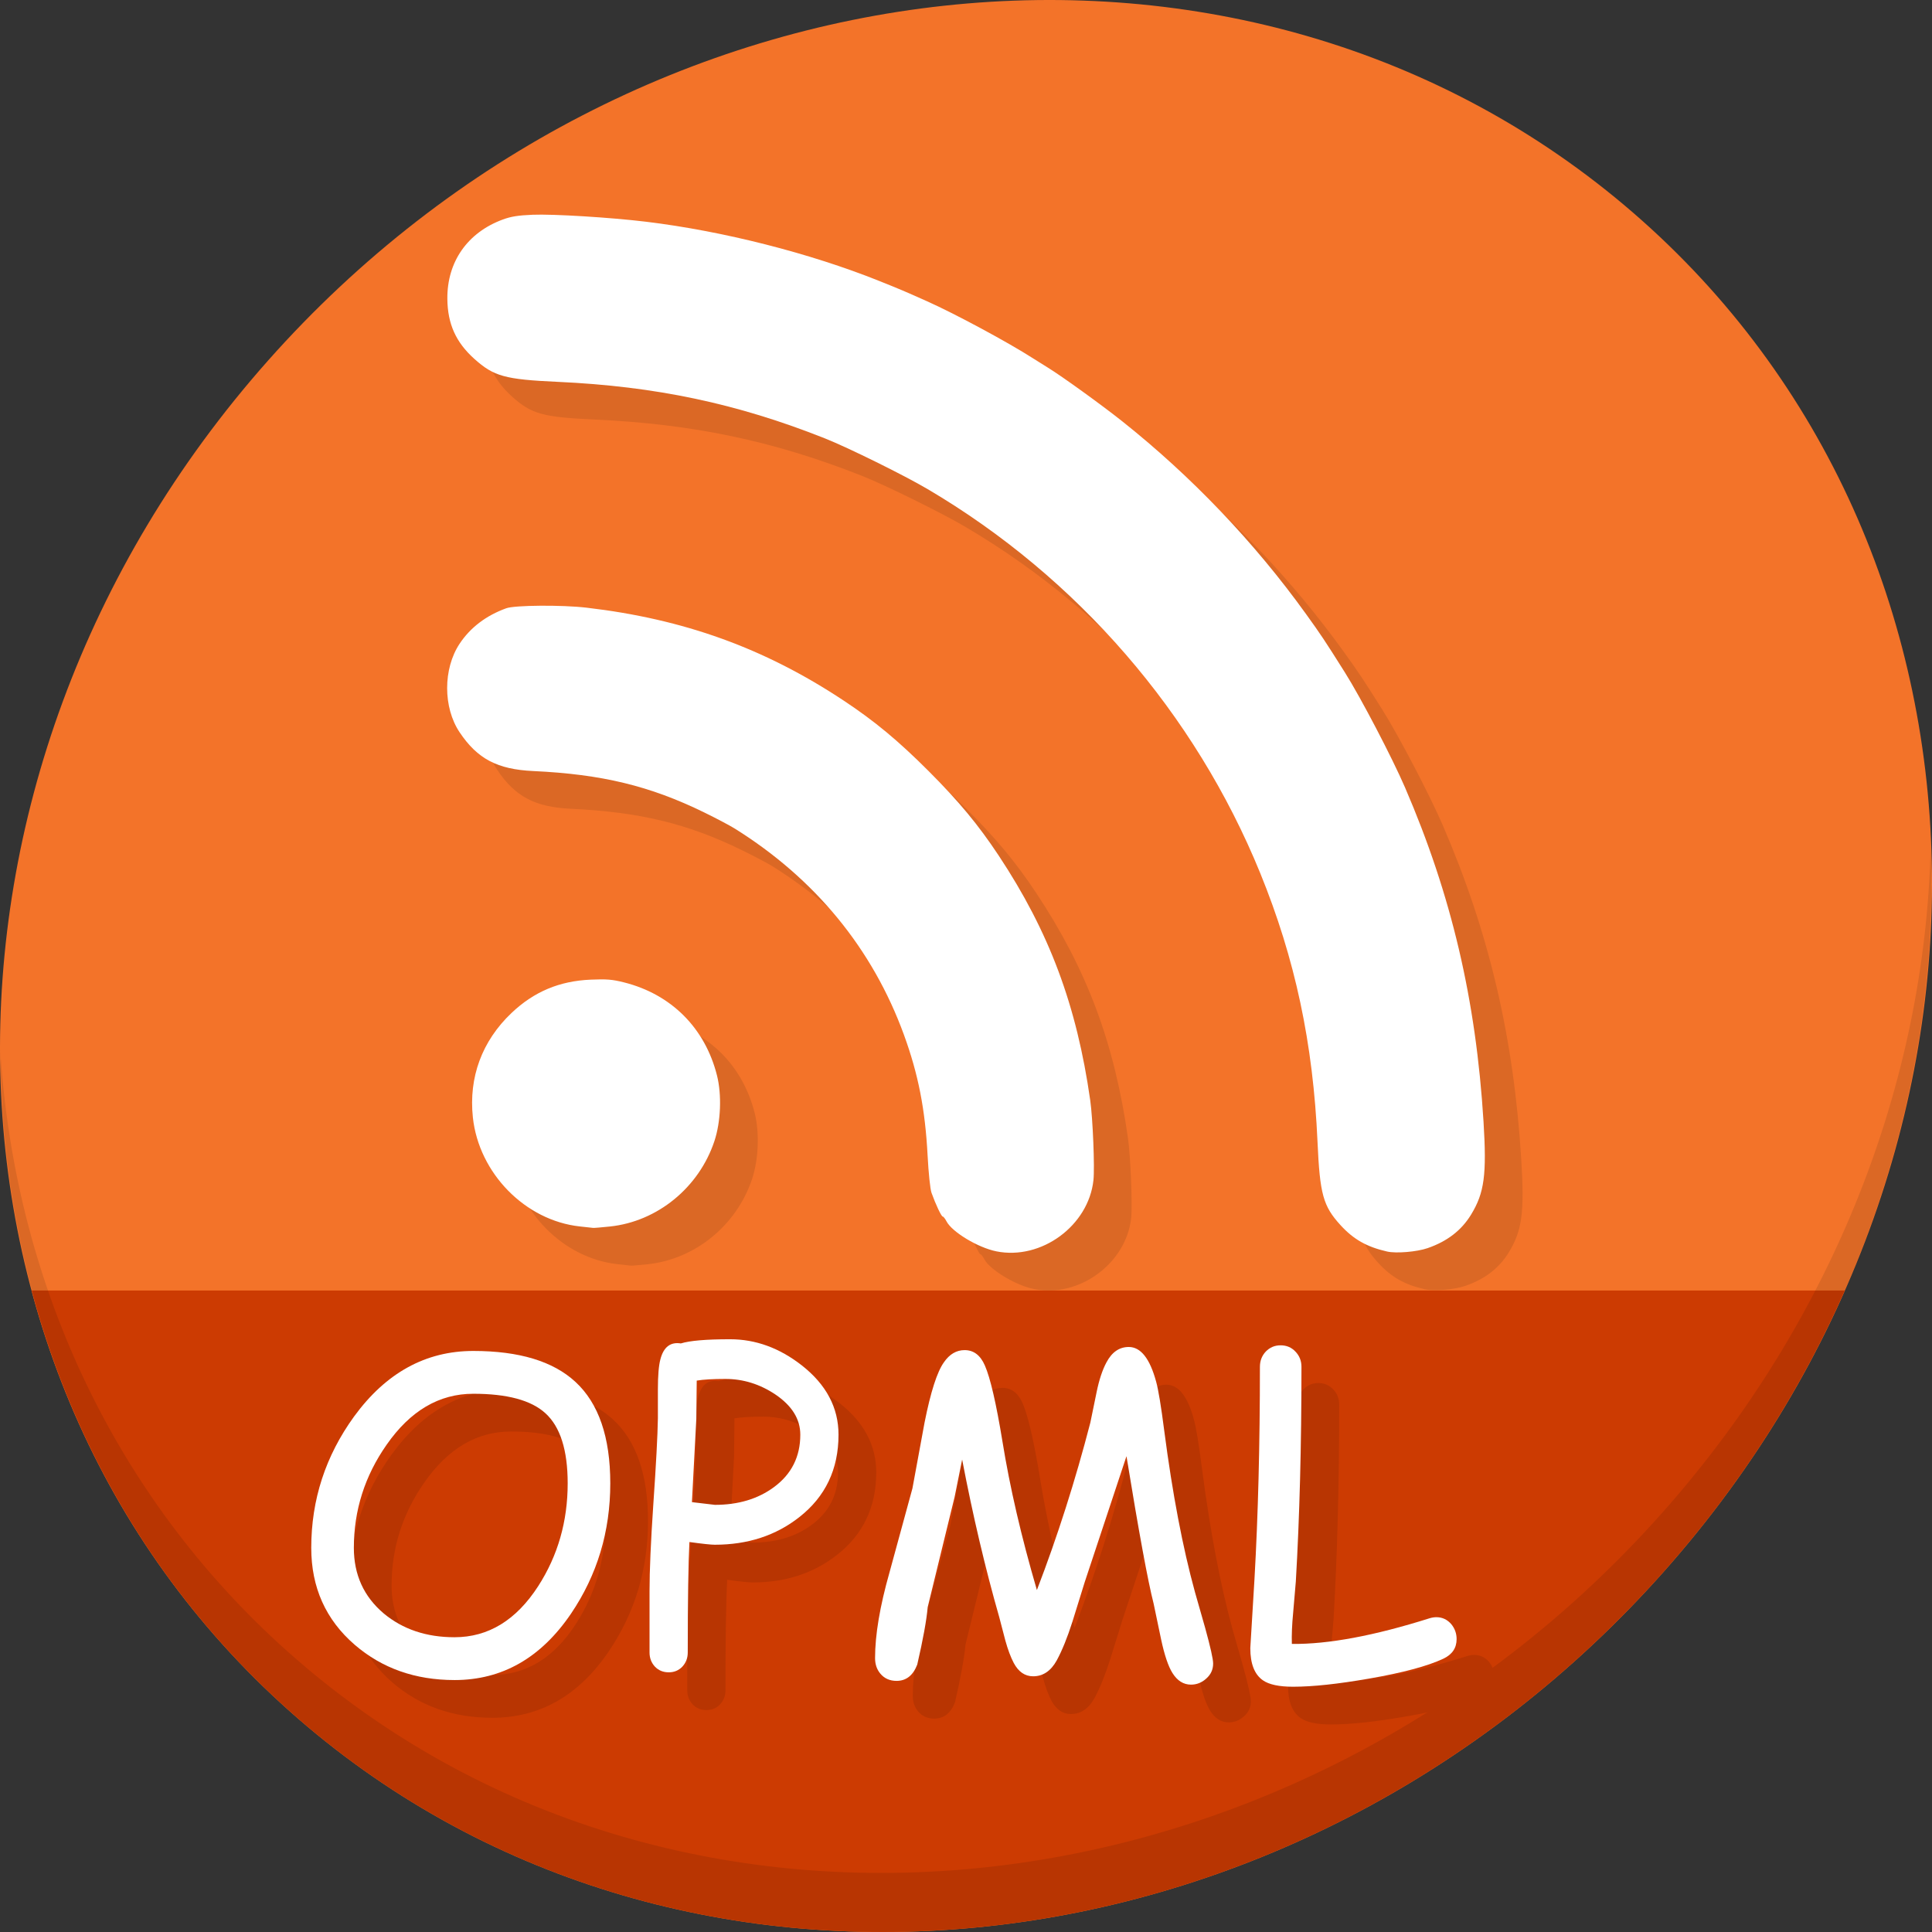 <?xml version="1.0" encoding="UTF-8" standalone="no"?>
<!-- Created with Inkscape (http://www.inkscape.org/) -->

<svg
   xmlns:dc="http://purl.org/dc/elements/1.1/"
   xmlns:cc="http://creativecommons.org/ns#"
   xmlns:rdf="http://www.w3.org/1999/02/22-rdf-syntax-ns#"
   xmlns:svg="http://www.w3.org/2000/svg"
   xmlns="http://www.w3.org/2000/svg"
   xmlns:sodipodi="http://sodipodi.sourceforge.net/DTD/sodipodi-0.dtd"
   xmlns:inkscape="http://www.inkscape.org/namespaces/inkscape"
   width="512"
   height="512"
   id="svg2"
   version="1.1"
   inkscape:version="0.92.2 5c3e80d, 2017-08-06"
   sodipodi:docname="text-x-opml.svg">
  <rect width="100%" height="100%" fill="#333333" stroke="none"/>
  <defs
     id="defs4" />
  <sodipodi:namedview
     id="base"
     pagecolor="#ffffff"
     bordercolor="#666666"
     borderopacity="1.0"
     inkscape:pageopacity="0.0"
     inkscape:pageshadow="2"
     inkscape:zoom="0.60666665"
     inkscape:cx="92.376674"
     inkscape:cy="196.4242"
     inkscape:document-units="px"
     inkscape:current-layer="layer1"
     showgrid="false"
     inkscape:window-width="1366"
     inkscape:window-height="717"
     inkscape:window-x="0"
     inkscape:window-y="24"
     inkscape:window-maximized="1" />
  <g
     inkscape:label="Layer 1"
     inkscape:groupmode="layer"
     id="layer1"
     transform="translate(0,-540.362)">
    <g
       id="g872">
      <path
         id="path931"
         d="m 432.913,596.836 c 102.193,88.575 105.827,249.7 8.117,359.899 C 343.32,1066.934 181.28,1084.463 79.087,995.888 -23.106,907.314 -26.74,746.189 70.97,635.989 168.68,525.79 330.72,508.262 432.913,596.836 Z"
         inkscape:connector-curvature="0"
         style="fill:#f37329;fill-opacity:1;stroke-width:11.11" />
      <path
         sodipodi:nodetypes="csscc"
         inkscape:connector-curvature="0"
         id="path933"
         d="M 8.365,882.362 C 19.949,925.514 43.552,965.089 79.086,995.888 c 102.193,88.575 264.233,71.047 361.943,-39.152 20.351,-22.952 36.29,-48.118 47.873,-74.373 z"
         style="fill:#cc3b02;fill-opacity:1;stroke:none;stroke-width:1px;stroke-linecap:butt;stroke-linejoin:miter;stroke-opacity:1" />
      <path
         id="path935"
         d="M 511.635,765.266 C 510.084,826.577 486.474,889.42 440.669,941.08 342.959,1051.279 180.919,1068.808 78.726,980.234 30.827,938.718 4.497,881.285 0.194,820.591 0.799,886.948 27.117,950.844 79.079,995.881 181.272,1084.456 343.32,1066.918 441.022,956.728 490.727,900.67 514.027,831.437 511.635,765.266 Z"
         inkscape:connector-curvature="0"
         style="opacity:0.1;stroke-width:11.11" />
      <g
         aria-label="OPML"
         transform="translate(2,546.176)"
         style="font-style:normal;font-weight:normal;font-size:40px;line-height:1.25;font-family:sans-serif;letter-spacing:0px;word-spacing:0px;fill:#b83502;fill-opacity:1;stroke:none"
         id="g899">
        <path
           d="m 128.448,449.415 q -15.605,0 -26.452,-9.352 -11.51,-9.961 -11.51,-25.677 0,-19.147 11.344,-34.808 12.673,-17.376 31.598,-17.376 18.206,0 27.061,8.19 9.242,8.522 9.242,26.895 0,19.147 -10.404,34.531 -11.953,17.598 -30.879,17.598 z m 4.98,-75.869 q -13.558,0 -22.965,13.503 -8.688,12.396 -8.688,27.337 0,10.68 7.913,17.376 7.581,6.309 18.76,6.309 13.447,0 22.191,-13.558 7.803,-12.119 7.803,-27.227 0,-13.226 -5.921,-18.594 -5.645,-5.146 -19.092,-5.146 z"
           style="font-style:normal;font-variant:normal;font-weight:normal;font-stretch:normal;font-size:113.333px;font-family:'Comic Sans MS';-inkscape-font-specification:'Comic Sans MS';fill:#b83502;fill-opacity:1"
           id="path891"
           inkscape:connector-curvature="0" />
        <path
           d="m 197.455,413.556 q -1.549,0 -6.751,-0.719 -0.443,8.356 -0.443,29.274 0,2.214 -1.439,3.763 -1.439,1.494 -3.597,1.494 -2.214,0 -3.652,-1.494 -1.439,-1.549 -1.439,-3.763 V 425.841 q 0,-8.135 0.996,-22.91 1.107,-15.993 1.217,-22.91 v -7.637 q 0,-5.479 0.664,-7.969 1.273,-4.87 5.423,-4.206 1.771,-0.553 5.036,-0.83 3.265,-0.277 8.024,-0.277 10.127,0 18.981,6.917 9.74,7.637 9.74,18.372 0,13.724 -10.404,21.859 -9.297,7.305 -22.357,7.305 z m 2.767,-43.939 q -2.435,0 -4.372,0.111 -1.882,0.111 -3.21,0.332 l -0.111,10.182 -1.162,22.025 6.087,0.719 q 9.297,0 15.661,-4.704 6.973,-5.146 6.973,-13.89 0,-6.198 -6.641,-10.68 -6.143,-4.095 -13.226,-4.095 z"
           style="font-style:normal;font-variant:normal;font-weight:normal;font-stretch:normal;font-size:113.333px;font-family:'Comic Sans MS';-inkscape-font-specification:'Comic Sans MS';fill:#b83502;fill-opacity:1"
           id="path893"
           inkscape:connector-curvature="0" />
        <path
           d="m 323.627,450.633 q -2.988,0 -4.925,-3.099 -1.66,-2.656 -2.988,-8.854 l -1.992,-9.518 q -2.269,-8.854 -7.194,-39.069 l -11.068,33.369 -3.265,10.514 q -1.992,6.253 -4.15,10.238 -2.324,4.206 -6.253,4.206 -3.265,0 -5.146,-3.542 -1.217,-2.324 -2.214,-5.921 l -1.605,-6.143 q -5.589,-19.535 -9.85,-41.836 l -1.992,9.906 -7.139,29.219 q -0.443,5.146 -2.767,15.218 -1.66,4.316 -5.479,4.316 -2.712,0 -4.316,-1.937 -1.383,-1.66 -1.383,-4.095 0,-9.242 3.818,-22.689 l 6.087,-22.301 3.21,-17.432 q 2.435,-12.23 5.146,-15.993 2.214,-3.21 5.479,-3.21 3.597,0 5.368,4.095 2.158,4.925 4.648,20.088 2.933,18.206 9.131,39.401 8.19,-21.305 14.167,-44.382 l 1.66,-8.079 q 0.996,-4.87 2.601,-7.858 2.158,-4.095 5.921,-4.095 4.759,0 7.249,9.186 0.885,3.154 2.158,13.06 3.265,25.013 8.135,42.721 l 2.712,9.518 q 2.103,7.637 2.103,9.408 0,2.38 -1.826,3.984 -1.771,1.605 -4.04,1.605 z"
           style="font-style:normal;font-variant:normal;font-weight:normal;font-stretch:normal;font-size:113.333px;font-family:'Comic Sans MS';-inkscape-font-specification:'Comic Sans MS';fill:#b83502;fill-opacity:1"
           id="path895"
           inkscape:connector-curvature="0" />
        <path
           d="m 390.476,443.771 q -6.253,2.933 -19.645,5.257 -12.341,2.158 -20.143,2.158 -5.589,0 -8.024,-1.716 -3.32,-2.324 -3.32,-8.522 l 1.107,-18.317 q 1.439,-25.345 1.439,-56.224 0,-2.38 1.549,-4.04 1.605,-1.66 3.929,-1.66 2.38,0 3.929,1.66 1.605,1.66 1.605,4.04 0,31.266 -1.494,56.888 l -0.719,8.411 q -0.443,4.593 -0.332,8.135 14.443,0.166 36.523,-6.807 0.941,-0.277 1.771,-0.277 2.38,0 3.984,1.882 1.383,1.716 1.383,3.929 0,3.542 -3.542,5.202 z"
           style="font-style:normal;font-variant:normal;font-weight:normal;font-stretch:normal;font-size:113.333px;font-family:'Comic Sans MS';-inkscape-font-specification:'Comic Sans MS';fill:#b83502;fill-opacity:1"
           id="path897"
           inkscape:connector-curvature="0" />
      </g>
      <g
         id="flowRoot874"
         style="font-style:normal;font-weight:normal;font-size:40px;line-height:1.25;font-family:sans-serif;letter-spacing:0px;word-spacing:0px;fill:#ffffff;fill-opacity:1;stroke:none"
         transform="translate(-8,536.176)"
         aria-label="OPML">
        <path
           inkscape:connector-curvature="0"
           id="path882"
           style="font-style:normal;font-variant:normal;font-weight:normal;font-stretch:normal;font-size:113.333px;font-family:'Comic Sans MS';-inkscape-font-specification:'Comic Sans MS';fill:#ffffff"
           d="m 128.448,449.415 q -15.605,0 -26.452,-9.352 -11.51,-9.961 -11.51,-25.677 0,-19.147 11.344,-34.808 12.673,-17.376 31.598,-17.376 18.206,0 27.061,8.19 9.242,8.522 9.242,26.895 0,19.147 -10.404,34.531 -11.953,17.598 -30.879,17.598 z m 4.98,-75.869 q -13.558,0 -22.965,13.503 -8.688,12.396 -8.688,27.337 0,10.68 7.913,17.376 7.581,6.309 18.76,6.309 13.447,0 22.191,-13.558 7.803,-12.119 7.803,-27.227 0,-13.226 -5.921,-18.594 -5.645,-5.146 -19.092,-5.146 z" />
        <path
           inkscape:connector-curvature="0"
           id="path884"
           style="font-style:normal;font-variant:normal;font-weight:normal;font-stretch:normal;font-size:113.333px;font-family:'Comic Sans MS';-inkscape-font-specification:'Comic Sans MS';fill:#ffffff"
           d="m 197.455,413.556 q -1.549,0 -6.751,-0.719 -0.443,8.356 -0.443,29.274 0,2.214 -1.439,3.763 -1.439,1.494 -3.597,1.494 -2.214,0 -3.652,-1.494 -1.439,-1.549 -1.439,-3.763 V 425.841 q 0,-8.135 0.996,-22.91 1.107,-15.993 1.217,-22.91 v -7.637 q 0,-5.479 0.664,-7.969 1.273,-4.87 5.423,-4.206 1.771,-0.553 5.036,-0.83 3.265,-0.277 8.024,-0.277 10.127,0 18.981,6.917 9.74,7.637 9.74,18.372 0,13.724 -10.404,21.859 -9.297,7.305 -22.357,7.305 z m 2.767,-43.939 q -2.435,0 -4.372,0.111 -1.882,0.111 -3.21,0.332 l -0.111,10.182 -1.162,22.025 6.087,0.719 q 9.297,0 15.661,-4.704 6.973,-5.146 6.973,-13.89 0,-6.198 -6.641,-10.68 -6.143,-4.095 -13.226,-4.095 z" />
        <path
           inkscape:connector-curvature="0"
           id="path886"
           style="font-style:normal;font-variant:normal;font-weight:normal;font-stretch:normal;font-size:113.333px;font-family:'Comic Sans MS';-inkscape-font-specification:'Comic Sans MS';fill:#ffffff"
           d="m 323.627,450.633 q -2.988,0 -4.925,-3.099 -1.66,-2.656 -2.988,-8.854 l -1.992,-9.518 q -2.269,-8.854 -7.194,-39.069 l -11.068,33.369 -3.265,10.514 q -1.992,6.253 -4.15,10.238 -2.324,4.206 -6.253,4.206 -3.265,0 -5.146,-3.542 -1.217,-2.324 -2.214,-5.921 l -1.605,-6.143 q -5.589,-19.535 -9.85,-41.836 l -1.992,9.906 -7.139,29.219 q -0.443,5.146 -2.767,15.218 -1.66,4.316 -5.479,4.316 -2.712,0 -4.316,-1.937 -1.383,-1.66 -1.383,-4.095 0,-9.242 3.818,-22.689 l 6.087,-22.301 3.21,-17.432 q 2.435,-12.23 5.146,-15.993 2.214,-3.21 5.479,-3.21 3.597,0 5.368,4.095 2.158,4.925 4.648,20.088 2.933,18.206 9.131,39.401 8.19,-21.305 14.167,-44.382 l 1.66,-8.079 q 0.996,-4.87 2.601,-7.858 2.158,-4.095 5.921,-4.095 4.759,0 7.249,9.186 0.885,3.154 2.158,13.06 3.265,25.013 8.135,42.721 l 2.712,9.518 q 2.103,7.637 2.103,9.408 0,2.38 -1.826,3.984 -1.771,1.605 -4.04,1.605 z" />
        <path
           inkscape:connector-curvature="0"
           id="path888"
           style="font-style:normal;font-variant:normal;font-weight:normal;font-stretch:normal;font-size:113.333px;font-family:'Comic Sans MS';-inkscape-font-specification:'Comic Sans MS';fill:#ffffff"
           d="m 390.476,443.771 q -6.253,2.933 -19.645,5.257 -12.341,2.158 -20.143,2.158 -5.589,0 -8.024,-1.716 -3.32,-2.324 -3.32,-8.522 l 1.107,-18.317 q 1.439,-25.345 1.439,-56.224 0,-2.38 1.549,-4.04 1.605,-1.66 3.929,-1.66 2.38,0 3.929,1.66 1.605,1.66 1.605,4.04 0,31.266 -1.494,56.888 l -0.719,8.411 q -0.443,4.593 -0.332,8.135 14.443,0.166 36.523,-6.807 0.941,-0.277 1.771,-0.277 2.38,0 3.984,1.882 1.383,1.716 1.383,3.929 0,3.542 -3.542,5.202 z" />
      </g>
      <g
         id="g864"
         transform="translate(-2.4040697e-6,-2.334416e-6)">
        <path
           inkscape:connector-curvature="0"
           id="path860"
           d="m 274.052,881.982 c -4.862,-0.976 -11.752,-5.12 -13.215,-7.949 -0.363,-0.702 -0.816,-1.276 -1.006,-1.276 -0.353,0 -1.89,-3.257 -2.975,-6.303 -0.343,-0.963 -0.786,-5.206 -1.032,-9.894 -0.643,-12.229 -2.464,-21.514 -6.266,-31.954 -8.302,-22.797 -23.547,-41.381 -44.845,-54.668 -1.286,-0.803 -4.911,-2.717 -8.056,-4.255 -14.437,-7.061 -27.134,-10.136 -45.364,-10.987 -9.495,-0.443 -14.773,-3.226 -19.494,-10.276 -4.398,-6.569 -4.399,-16.82 -0.002,-23.458 2.847,-4.298 7.047,-7.489 12.386,-9.41 2.271,-0.817 14.752,-0.908 21.215,-0.155 25.832,3.011 47.231,10.741 68.198,24.635 8.19,5.427 14.417,10.594 22.452,18.629 8.037,8.037 13.206,14.267 18.628,22.452 13.385,20.206 20.676,39.707 24.249,64.862 0.686,4.831 1.21,17.798 0.853,21.125 -1.296,12.085 -13.815,21.273 -25.726,18.882 z m 103.56,0.053 c -5.41,-1.237 -8.907,-3.216 -12.365,-7.001 -4.605,-5.038 -5.476,-8.193 -6.091,-22.066 -1.159,-26.132 -5.94,-48.553 -15.19,-71.238 -17.275,-42.363 -48.482,-78.386 -88.163,-101.767 -6.21,-3.659 -21.051,-10.985 -27.189,-13.422 -23.301,-9.249 -44.824,-13.8 -70.874,-14.987 -13.911,-0.634 -16.875,-1.453 -22.043,-6.094 -4.886,-4.388 -7.076,-9.256 -7.142,-15.881 -0.098,-9.806 5.323,-17.579 14.666,-21.031 2.19,-0.809 4.056,-1.109 7.922,-1.273 5.404,-0.229 20.733,0.715 30.122,1.855 20.368,2.473 43.375,8.322 61.784,15.706 5.671,2.275 6.534,2.641 12.602,5.351 7.485,3.343 21.542,10.912 28.136,15.151 1.002,0.644 2.782,1.759 3.958,2.479 3.644,2.232 14.199,9.851 19.638,14.176 18.428,14.652 35.014,32.041 48.707,51.062 4.007,5.566 4.941,6.97 10.295,15.464 4.241,6.729 12.553,22.632 15.973,30.562 12.301,28.521 18.793,56.166 20.793,88.549 0.868,14.049 0.229,18.829 -3.29,24.606 -2.548,4.184 -6.325,7.097 -11.535,8.898 -2.851,0.986 -8.327,1.445 -10.715,0.899 z m -213.935,-6.651 c -14.468,-1.559 -26.783,-14.11 -28.362,-28.903 -1.134,-10.629 2.42,-20.239 10.23,-27.657 5.951,-5.653 12.687,-8.49 21.002,-8.845 4.209,-0.18 5.7,-0.058 8.795,0.718 12.552,3.149 21.503,12.102 24.668,24.671 1.294,5.14 1.016,12.268 -0.679,17.381 -4.081,12.311 -15.095,21.322 -27.683,22.648 -2.207,0.233 -4.21,0.399 -4.452,0.371 -0.242,-0.029 -1.825,-0.201 -3.518,-0.384 z"
           style="fill:#db6825;fill-opacity:1;stroke-width:0.44" />
        <path
           style="fill:#ffffff;stroke-width:0.44"
           d="m 264.052,871.982 c -4.862,-0.976 -11.752,-5.12 -13.215,-7.949 -0.363,-0.702 -0.816,-1.276 -1.006,-1.276 -0.353,0 -1.89,-3.257 -2.975,-6.303 -0.343,-0.963 -0.786,-5.206 -1.032,-9.894 -0.643,-12.229 -2.464,-21.514 -6.266,-31.954 -8.302,-22.797 -23.547,-41.381 -44.845,-54.668 -1.286,-0.803 -4.911,-2.717 -8.056,-4.255 -14.437,-7.061 -27.134,-10.136 -45.364,-10.987 -9.495,-0.443 -14.773,-3.226 -19.494,-10.276 -4.398,-6.569 -4.399,-16.82 -0.002,-23.458 2.847,-4.298 7.047,-7.489 12.386,-9.41 2.271,-0.817 14.752,-0.908 21.215,-0.155 25.832,3.011 47.231,10.741 68.198,24.635 8.19,5.427 14.417,10.594 22.452,18.629 8.037,8.037 13.206,14.267 18.628,22.452 13.385,20.206 20.676,39.707 24.249,64.862 0.686,4.831 1.21,17.798 0.853,21.125 -1.296,12.085 -13.815,21.273 -25.726,18.882 z m 103.56,0.053 c -5.41,-1.237 -8.907,-3.216 -12.365,-7.001 -4.605,-5.038 -5.476,-8.193 -6.091,-22.066 -1.159,-26.132 -5.94,-48.553 -15.19,-71.238 -17.275,-42.363 -48.482,-78.386 -88.163,-101.767 -6.21,-3.659 -21.051,-10.985 -27.189,-13.422 -23.301,-9.249 -44.824,-13.8 -70.874,-14.987 -13.911,-0.634 -16.875,-1.453 -22.043,-6.094 -4.886,-4.388 -7.076,-9.256 -7.142,-15.881 -0.098,-9.806 5.323,-17.579 14.666,-21.031 2.19,-0.809 4.056,-1.109 7.922,-1.273 5.404,-0.229 20.733,0.715 30.122,1.855 20.368,2.473 43.375,8.322 61.784,15.706 5.671,2.275 6.534,2.641 12.602,5.351 7.485,3.343 21.542,10.912 28.136,15.151 1.002,0.644 2.782,1.759 3.958,2.479 3.644,2.232 14.199,9.851 19.638,14.176 18.428,14.652 35.014,32.041 48.707,51.062 4.007,5.566 4.941,6.97 10.295,15.464 4.241,6.729 12.553,22.632 15.973,30.562 12.301,28.521 18.793,56.166 20.793,88.549 0.868,14.049 0.229,18.829 -3.29,24.606 -2.548,4.184 -6.325,7.097 -11.535,8.898 -2.851,0.986 -8.327,1.445 -10.715,0.899 z m -213.935,-6.651 c -14.468,-1.559 -26.783,-14.11 -28.362,-28.903 -1.134,-10.629 2.42,-20.239 10.23,-27.657 5.951,-5.653 12.687,-8.49 21.002,-8.845 4.209,-0.18 5.7,-0.058 8.795,0.718 12.552,3.149 21.503,12.102 24.668,24.671 1.294,5.14 1.016,12.268 -0.679,17.381 -4.081,12.311 -15.095,21.322 -27.683,22.648 -2.207,0.233 -4.21,0.399 -4.452,0.371 -0.242,-0.029 -1.825,-0.201 -3.518,-0.384 z"
           id="path842"
           inkscape:connector-curvature="0" />
      </g>
    </g>
  </g>
</svg>
